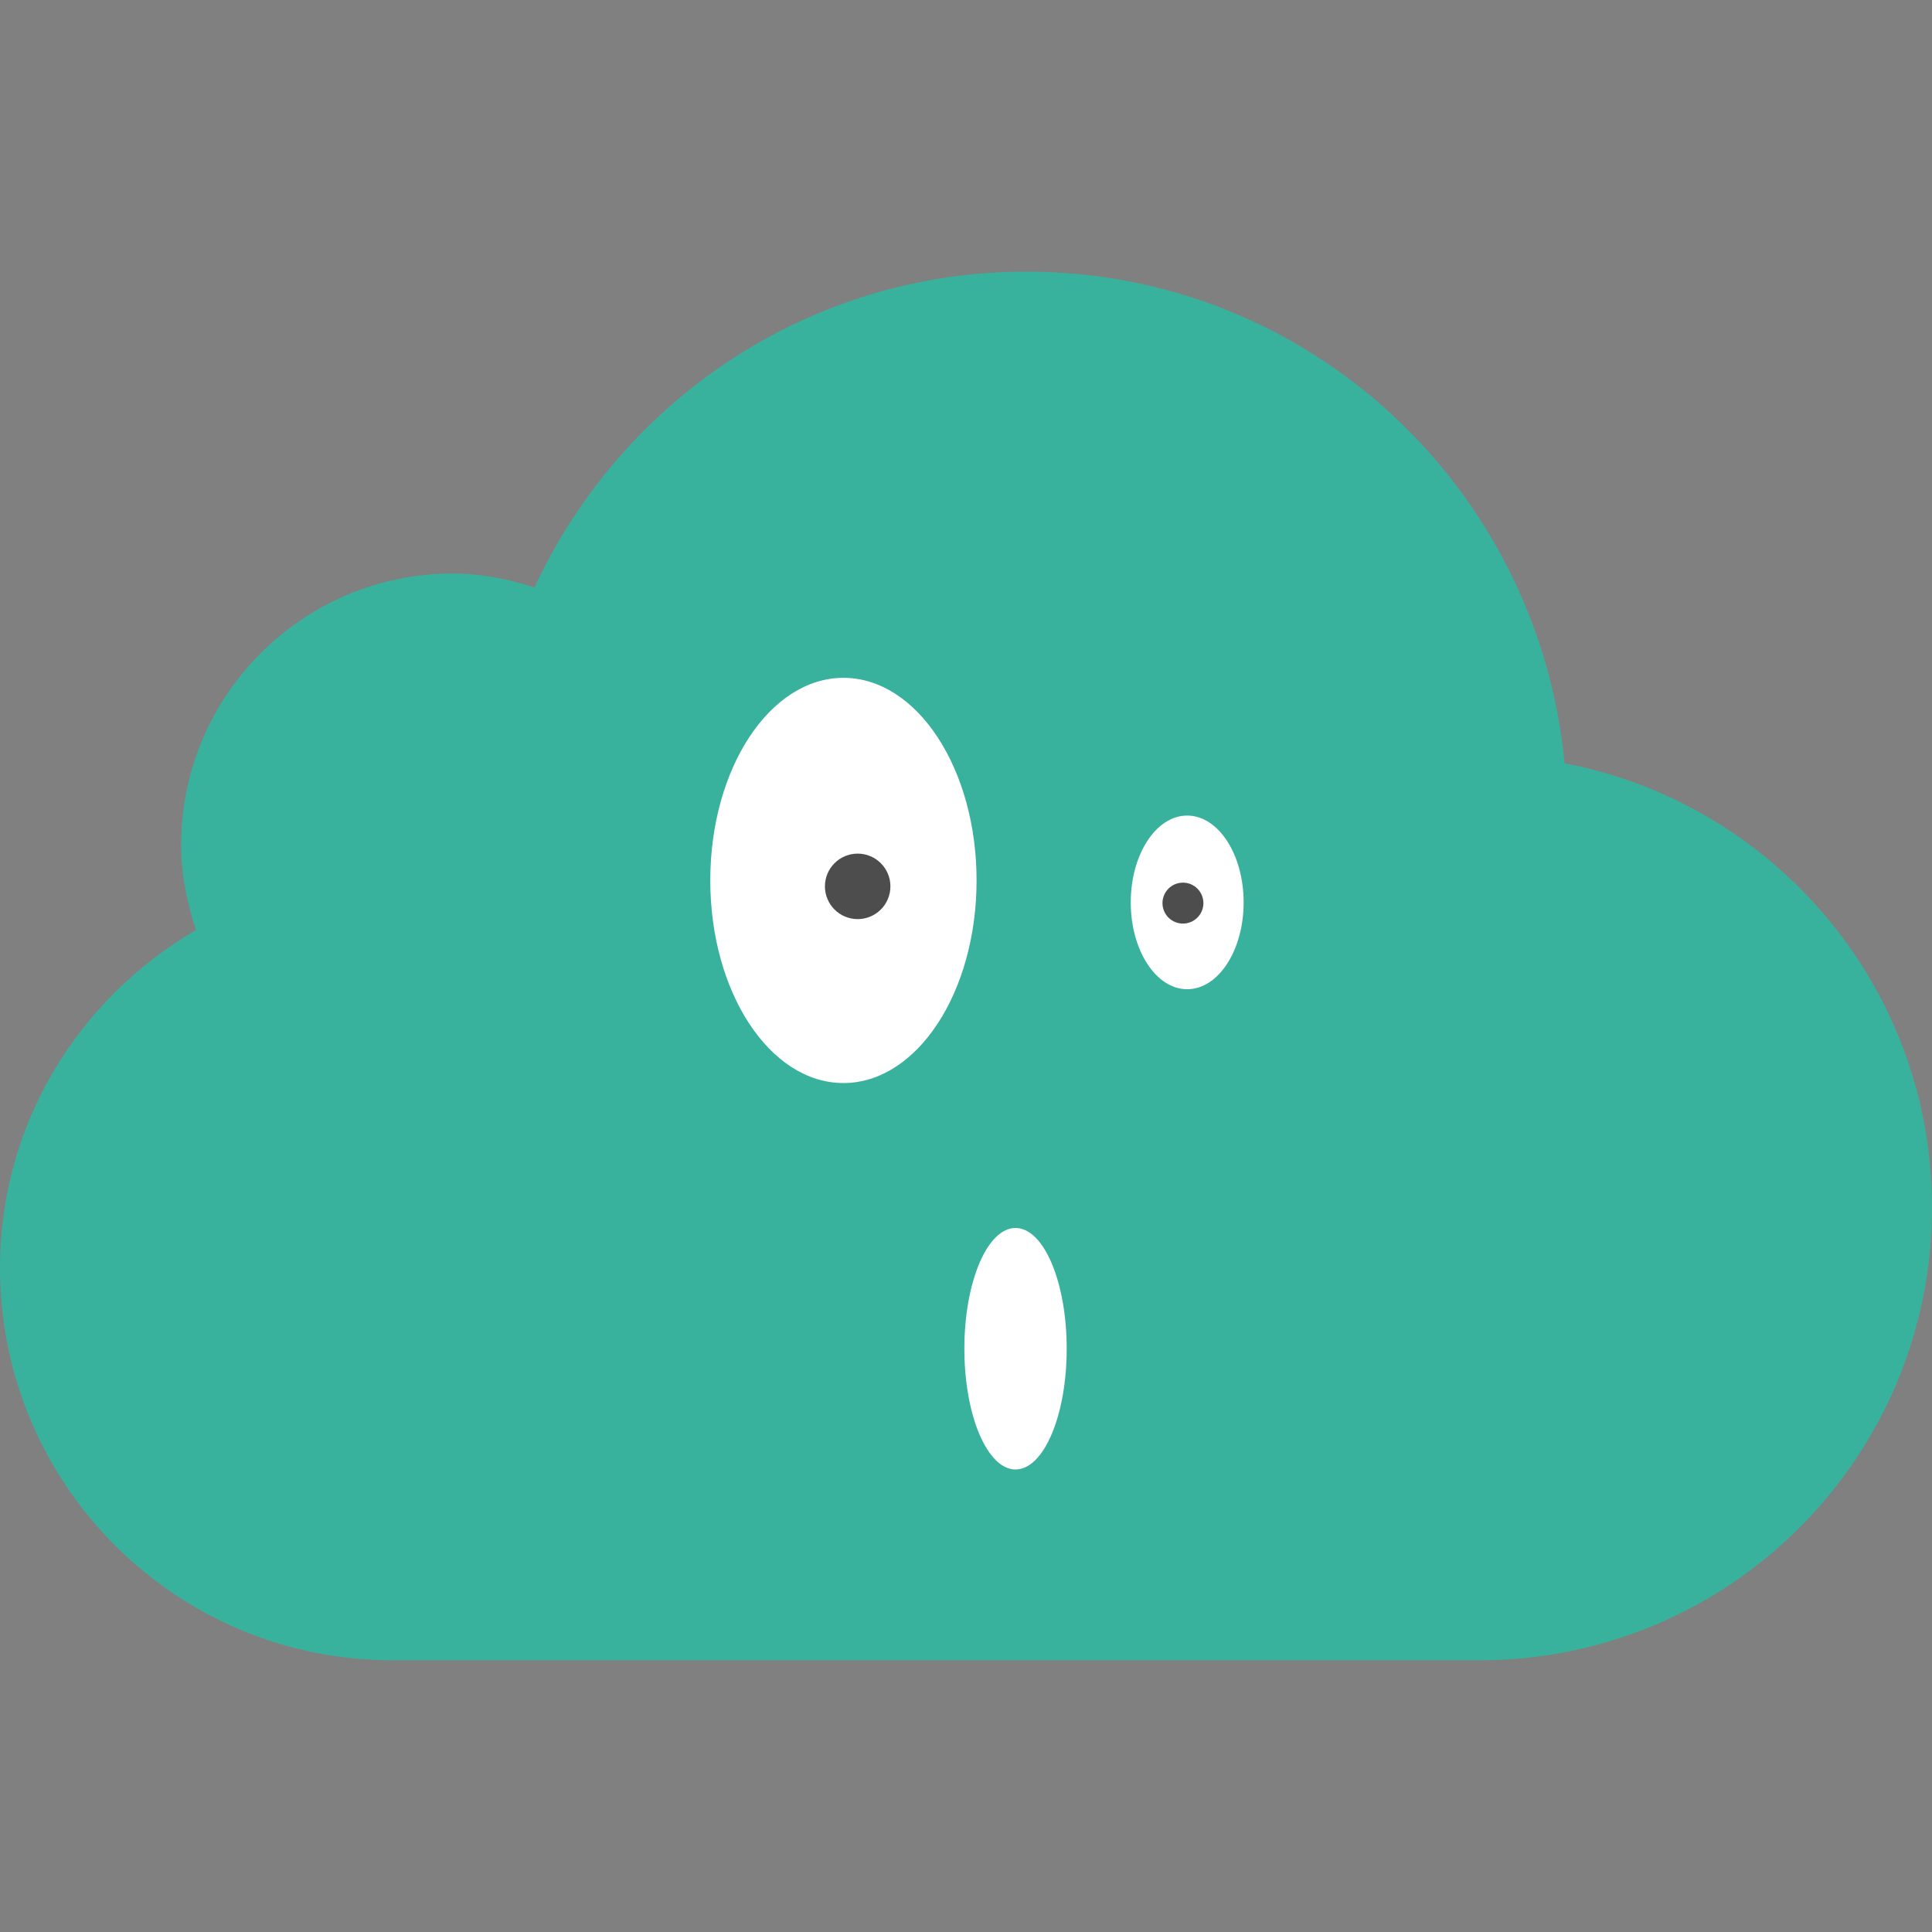 <?xml version="1.0" encoding="UTF-8" standalone="no"?>
<!-- Generator: Adobe Illustrator 19.0.0, SVG Export Plug-In . SVG Version: 6.00 Build 0)  -->

<svg
   xmlns:dc="http://purl.org/dc/elements/1.1/"
   xmlns:cc="http://creativecommons.org/ns#"
   xmlns:rdf="http://www.w3.org/1999/02/22-rdf-syntax-ns#"
   xmlns:svg="http://www.w3.org/2000/svg"
   xmlns="http://www.w3.org/2000/svg"
   xmlns:sodipodi="http://sodipodi.sourceforge.net/DTD/sodipodi-0.dtd"
   xmlns:inkscape="http://www.inkscape.org/namespaces/inkscape"
   version="1.1"
   id="Layer_1"
   x="0px"
   y="0px"
   viewBox="0 0 286.036 286.036"
   style="enable-background:new 0 0 286.036 286.036;"
   xml:space="preserve"
   inkscape:version="0.91 r13725"
   sodipodi:docname="idle (copie).svg"><rect x="0" y="0" width="286.036" height="286.036" fill="#808080" stroke="none"/><defs
     id="defs39" /><sodipodi:namedview
     pagecolor="#ffffff"
     bordercolor="#666666"
     borderopacity="1"
     objecttolerance="10"
     gridtolerance="10"
     guidetolerance="10"
     inkscape:pageopacity="0"
     inkscape:pageshadow="2"
     inkscape:window-width="1366"
     inkscape:window-height="744"
     id="namedview37"
     showgrid="false"
     inkscape:zoom="1.6501419"
     inkscape:cx="171.72605"
     inkscape:cy="129.43657"
     inkscape:window-x="0"
     inkscape:window-y="24"
     inkscape:window-maximized="1"
     inkscape:current-layer="Layer_1" /><g
     id="g3"><path
       style="fill:#39b29d"
       d="M 231.641,113.009 C 227.726,72.22 193.766,40.217 151.957,40.217 c -32.351,0 -60.053,19.201 -72.819,46.752 -3.844,-1.216 -7.849,-2.056 -12.095,-2.056 -22.214,0 -40.226,18.021 -40.226,40.226 0,4.416 0.885,8.591 2.199,12.551 C 11.737,147.765 0,166.269 0,187.705 0,219.797 26.013,245.81 58.105,245.81 l 0,0.009 160.896,0 0,-0.009 c 37.035,0 67.035,-30.009 67.035,-67.044 0,-32.691 -23.421,-59.839 -54.395,-65.757 z"
       id="path5"
       inkscape:connector-curvature="0"
       sodipodi:nodetypes="cscsscsccccsc" /></g><g
     id="g7" /><g
     id="g9" /><g
     id="g11" /><g
     id="g13" /><g
     id="g15" /><g
     id="g17" /><g
     id="g19" /><g
     id="g21" /><g
     id="g23" /><g
     id="g25" /><g
     id="g27" /><g
     id="g29" /><g
     id="g31" /><g
     id="g33" /><g
     id="g35" /><ellipse
     style="fill:#ffffff;fill-opacity:1"
     id="path3349"
     cx="124.871"
     cy="130.351"
     rx="19.712"
     ry="29.996" /><ellipse
     style="fill:#ffffff;fill-opacity:1"
     id="path3351"
     cx="175.766"
     cy="133.602"
     rx="8.356"
     ry="12.855" /><ellipse
     style="fill:#ffffff;fill-opacity:1"
     id="path3353"
     cx="150.351"
     cy="199.68"
     rx="7.575"
     ry="17.877" /><circle
     style="fill:#4d4d4d;fill-opacity:1"
     id="path3355"
     cx="126.98"
     cy="131.228"
     r="4.848" /><circle
     style="fill:#4d4d4d;fill-opacity:1"
     id="path3357"
     cx="175.136"
     cy="133.707"
     r="3.03" /></svg>